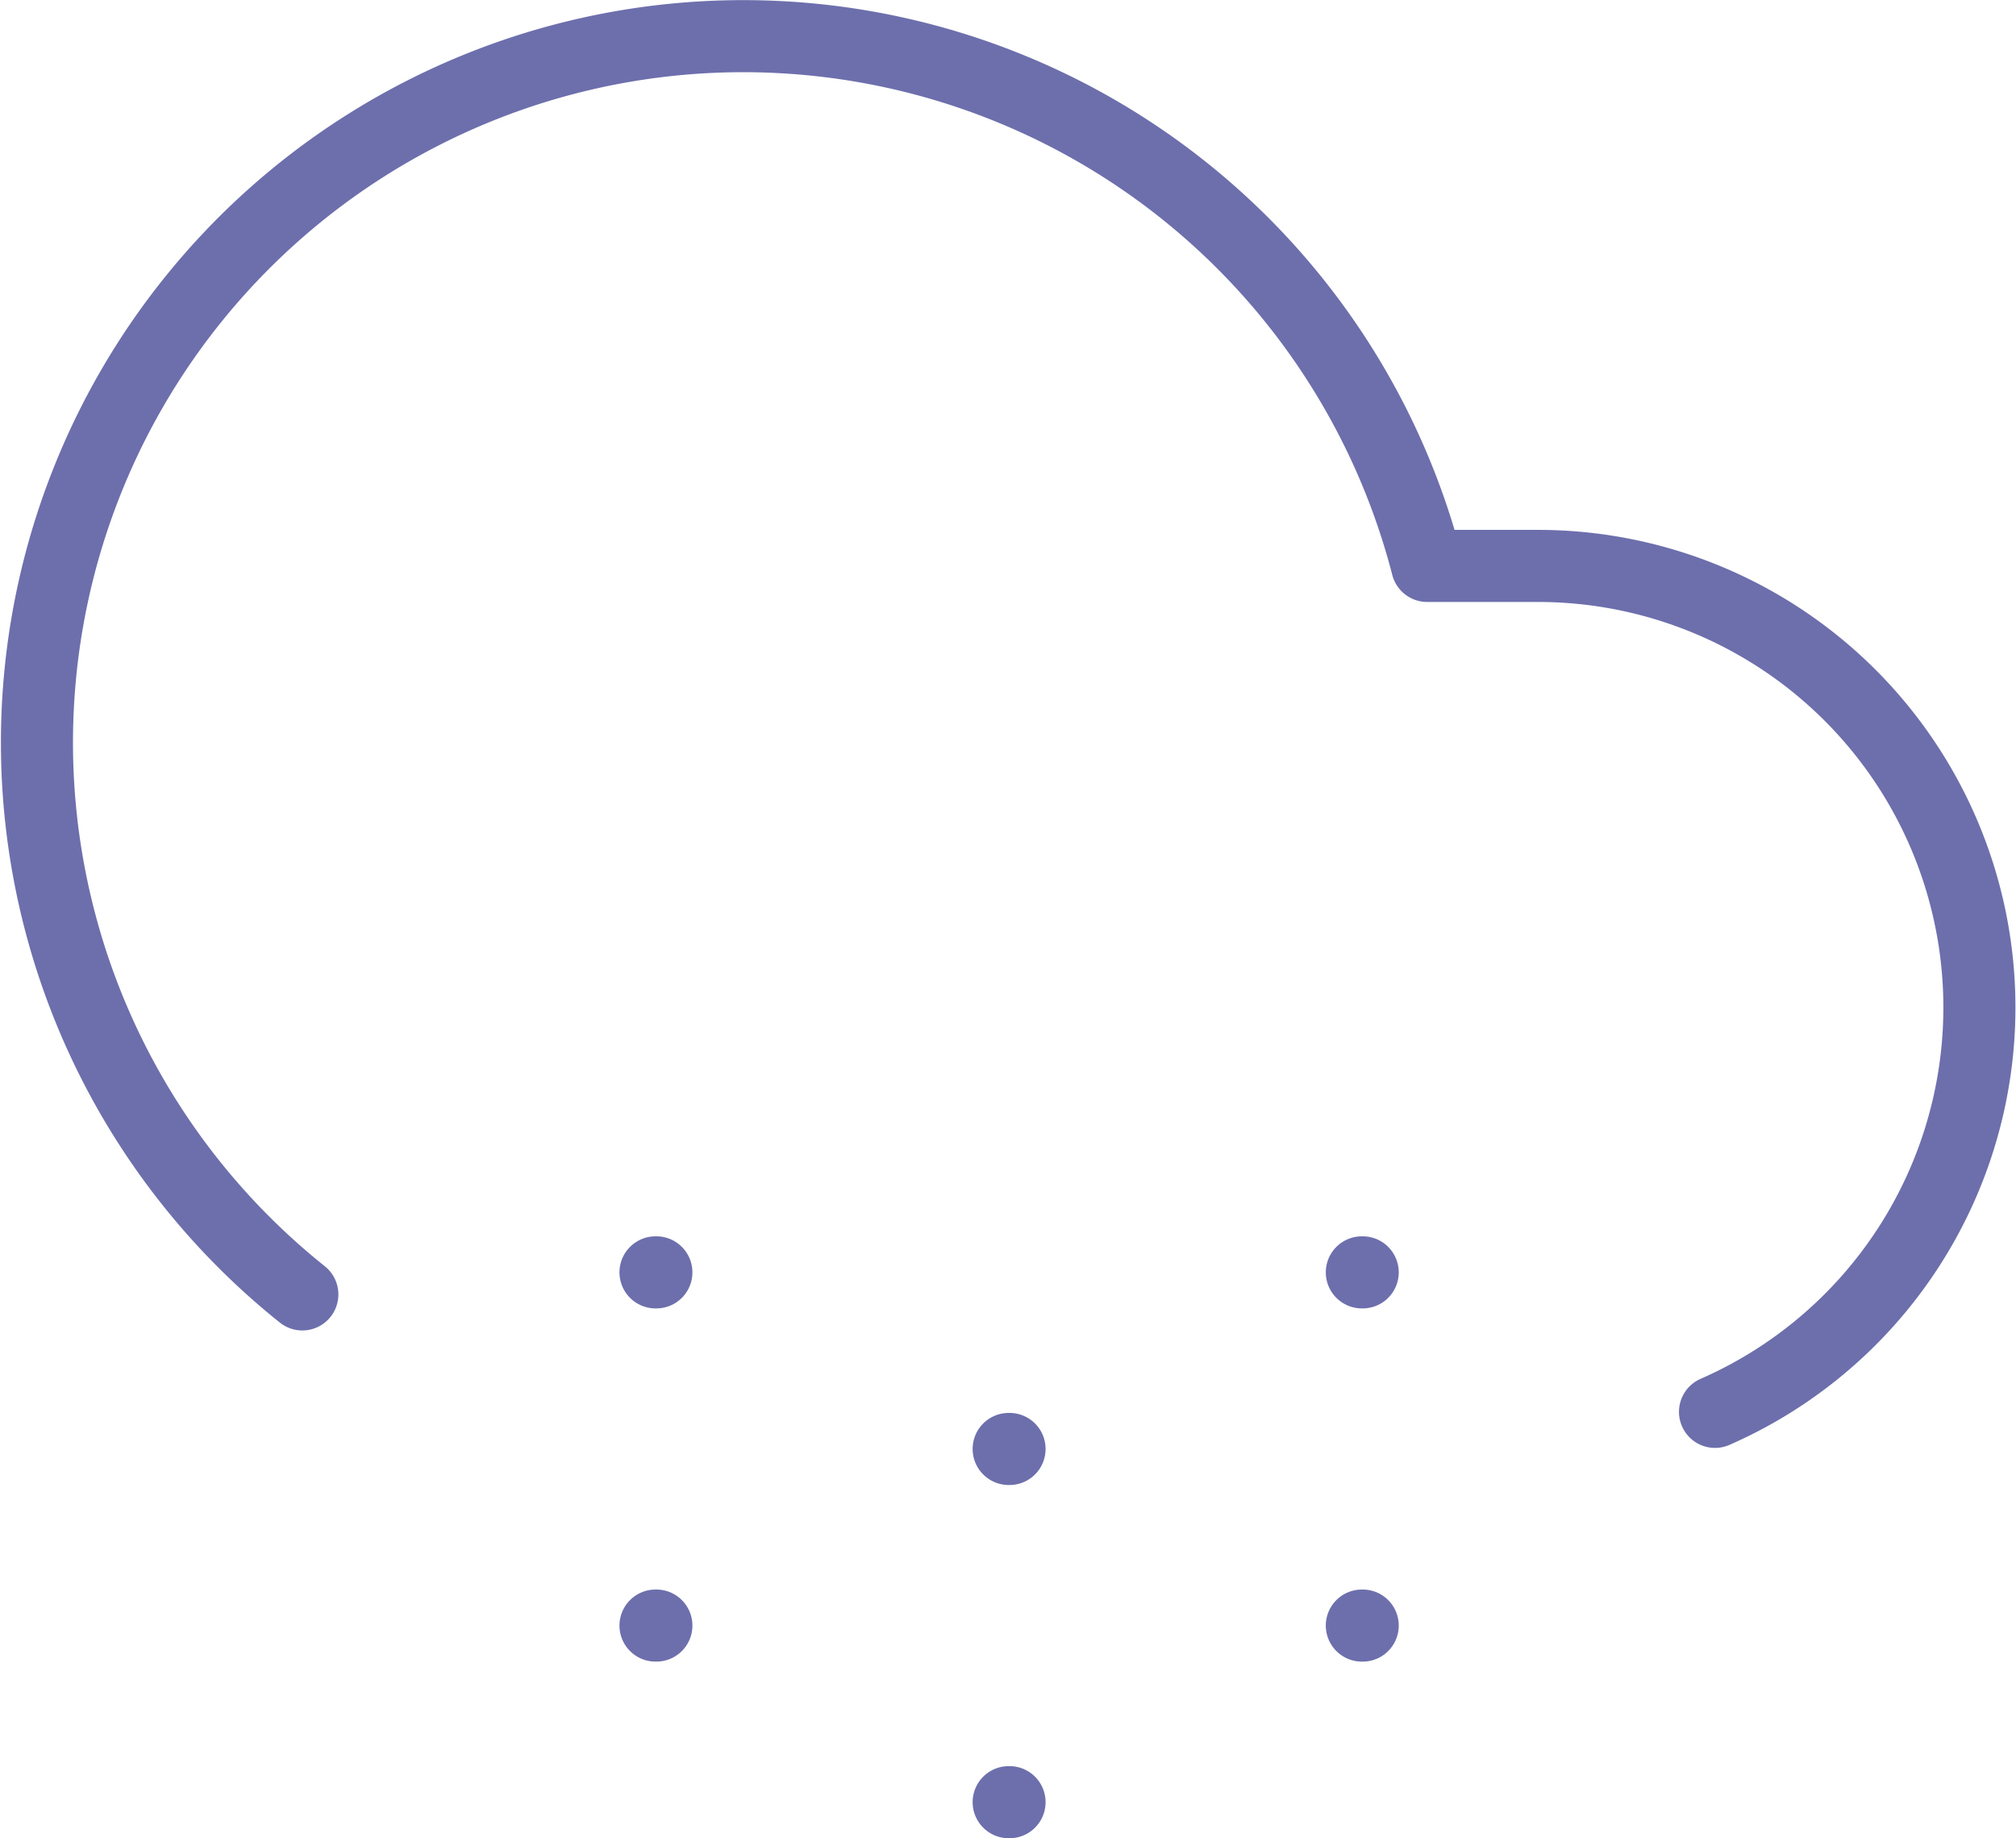 <svg xmlns="http://www.w3.org/2000/svg" width="83.913" height="76.504" viewBox="0 0 83.913 76.504">
  <g id="cloud-snow" transform="translate(0.542 -0.496)">
    <path id="Path_2" data-name="Path 2" d="M70.843,59.256a18.375,18.375,0,0,0-7.35-35.207H58.862a29.4,29.4,0,1,0-46.82,30.319" transform="translate(0)" fill="none" stroke="#6d6fad" stroke-linecap="round" stroke-linejoin="round" stroke-width="3"/>
    <line id="Line_15" data-name="Line 15" x2="0.037" transform="translate(26.742 53.45)" fill="none" stroke="#6d6fad" stroke-linecap="round" stroke-linejoin="round" stroke-width="3"/>
    <line id="Line_16" data-name="Line 16" x2="0.037" transform="translate(26.742 68.15)" fill="none" stroke="#6d6fad" stroke-linecap="round" stroke-linejoin="round" stroke-width="3"/>
    <line id="Line_17" data-name="Line 17" x2="0.037" transform="translate(41.442 60.8)" fill="none" stroke="#6d6fad" stroke-linecap="round" stroke-linejoin="round" stroke-width="3"/>
    <line id="Line_18" data-name="Line 18" x2="0.037" transform="translate(41.442 75.5)" fill="none" stroke="#6d6fad" stroke-linecap="round" stroke-linejoin="round" stroke-width="3"/>
    <line id="Line_19" data-name="Line 19" x2="0.037" transform="translate(56.142 53.45)" fill="none" stroke="#6d6fad" stroke-linecap="round" stroke-linejoin="round" stroke-width="3"/>
    <line id="Line_20" data-name="Line 20" x2="0.037" transform="translate(56.142 68.15)" fill="none" stroke="#6d6fad" stroke-linecap="round" stroke-linejoin="round" stroke-width="3"/>
  </g>
</svg>
